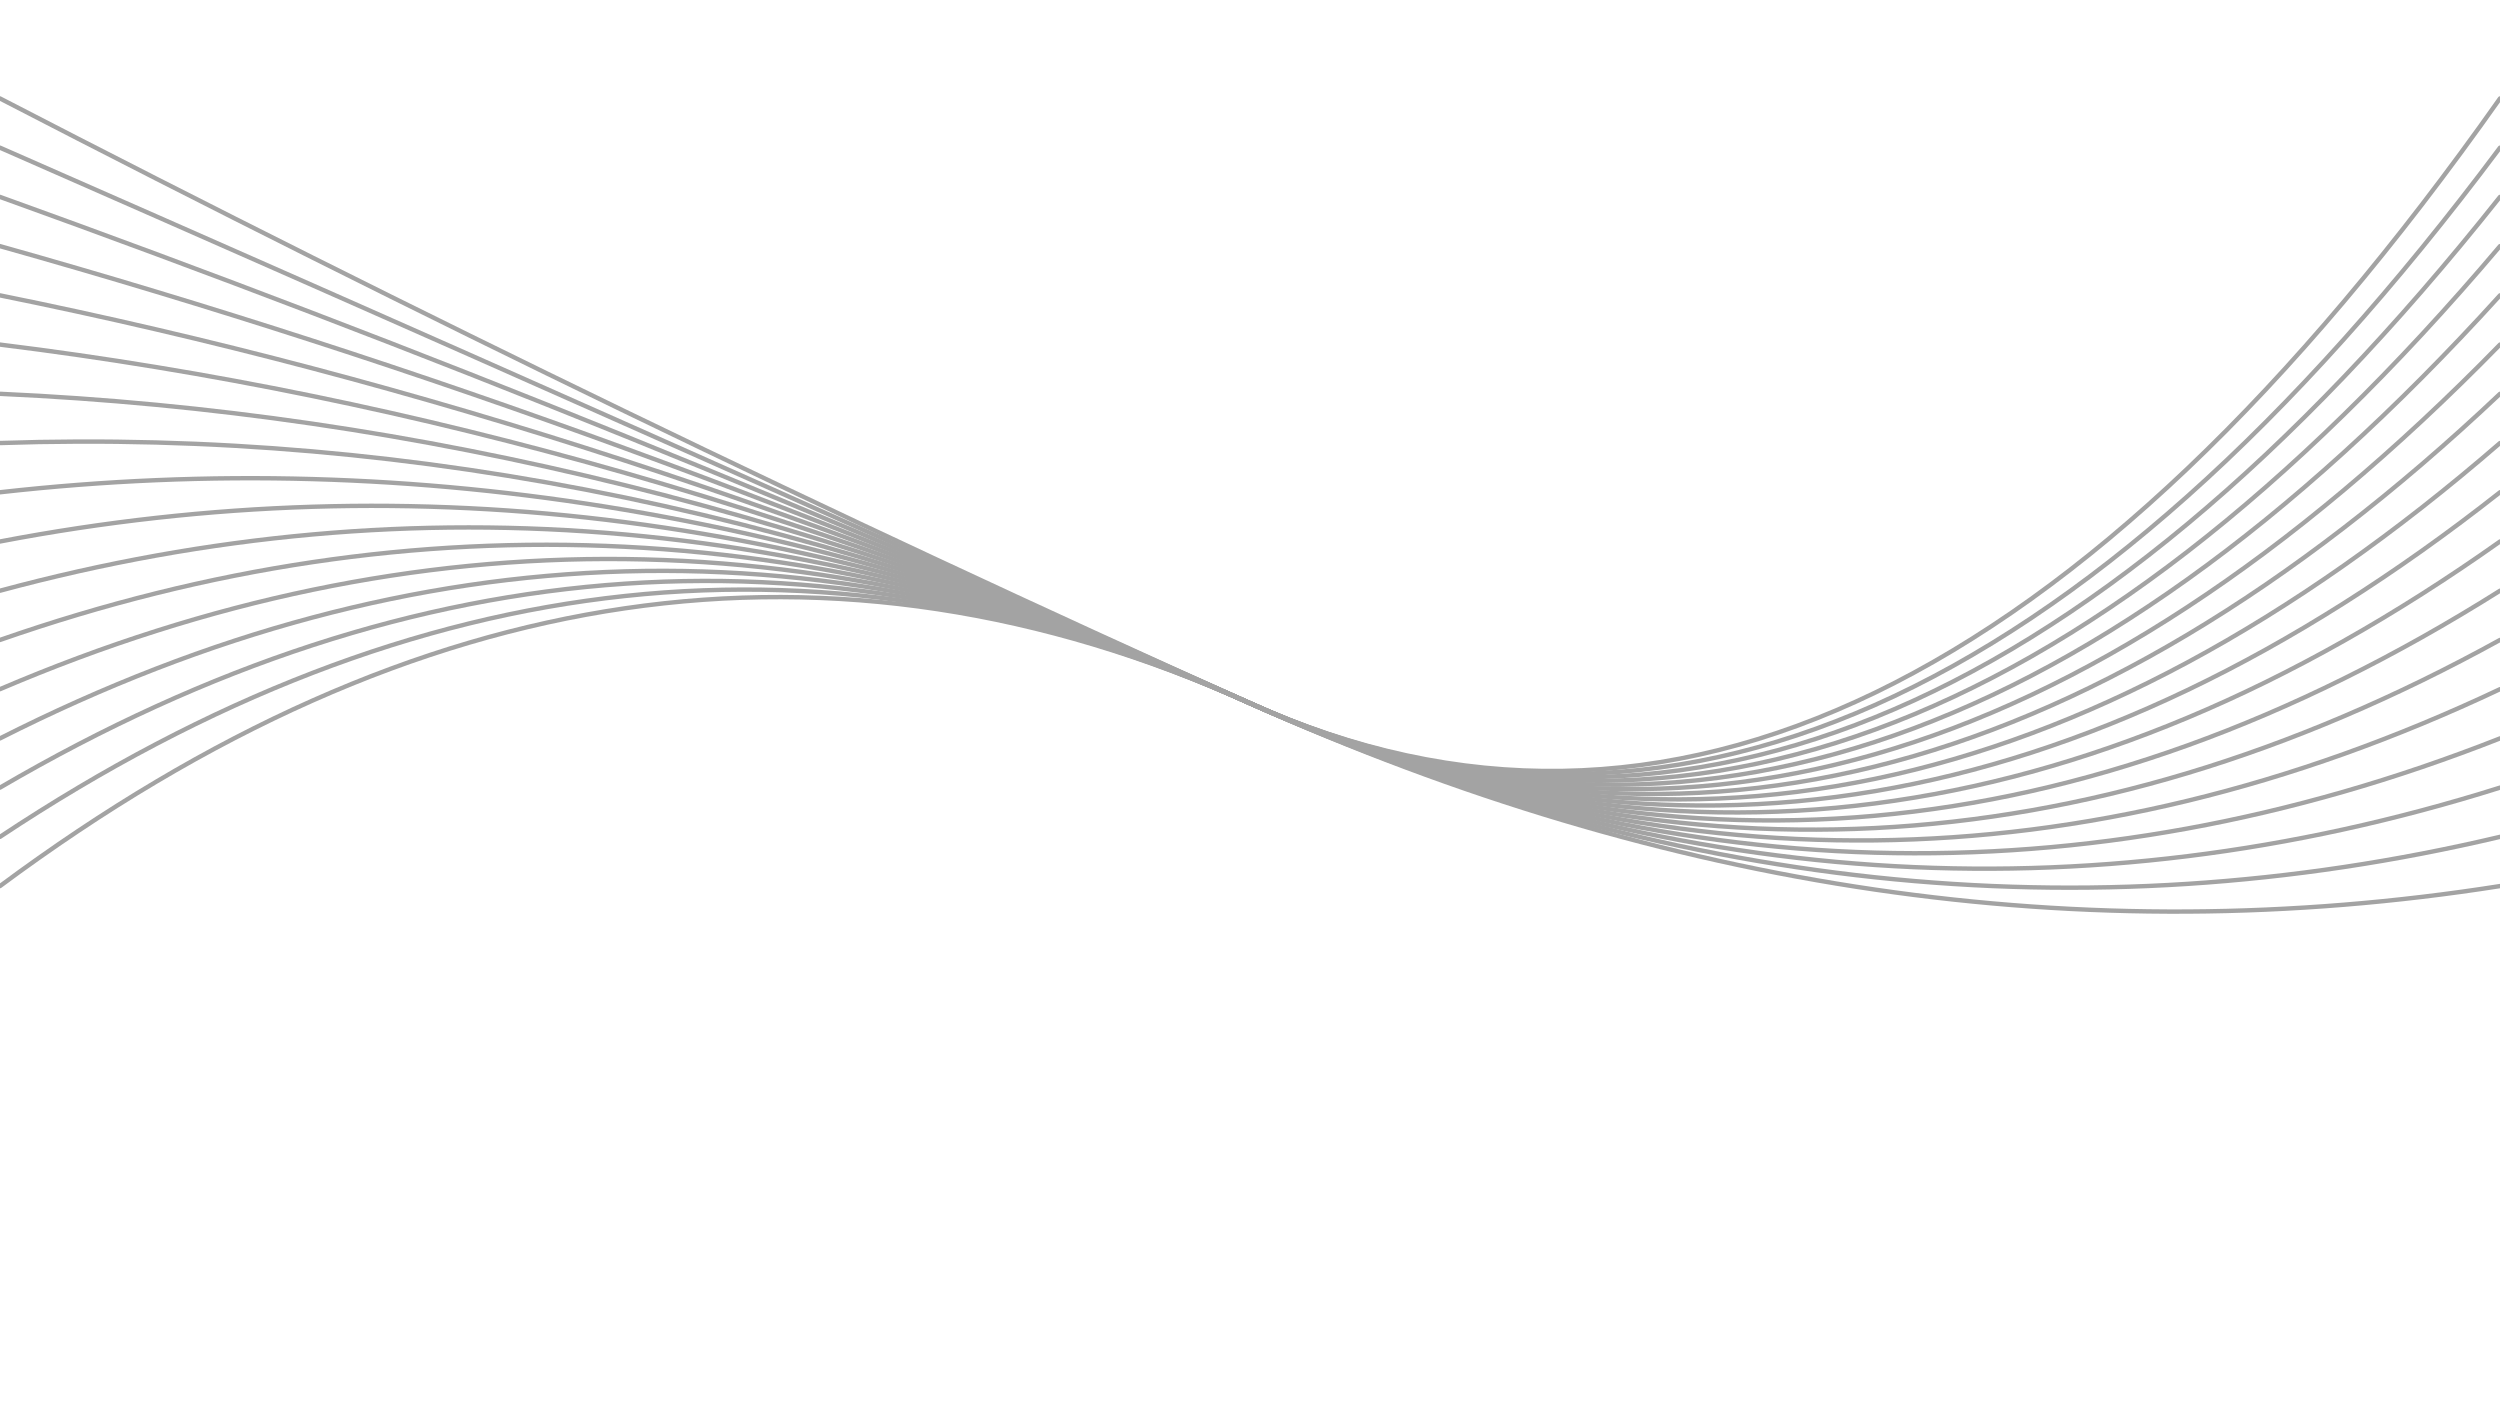 <svg xmlns="http://www.w3.org/2000/svg" version="1.1" xmlns:xlink="http://www.w3.org/1999/xlink" xmlns:svgjs="http://svgjs.dev/svgjs" viewBox="0 0 1422 800" opacity="0.36"><defs><linearGradient x1="50%" y1="0%" x2="50%" y2="100%" id="oooscillate-grad"><stop stop-color="hsl(206, 75%, 49%)" stop-opacity="1" offset="0%"></stop><stop stop-color="hsl(331, 90%, 56%)" stop-opacity="1" offset="100%"></stop></linearGradient></defs><g stroke-width="2.5" stroke="url(#oooscillate-grad)" fill="none" stroke-linecap="round"><path d="M 0 504 Q 355.5 240 711 400 Q 1066.5 560 1422 504" opacity="0.59"></path><path d="M 0 476 Q 355.5 240 711 400 Q 1066.5 560 1422 476" opacity="0.22"></path><path d="M 0 448 Q 355.5 240 711 400 Q 1066.5 560 1422 448" opacity="0.38"></path><path d="M 0 420 Q 355.5 240 711 400 Q 1066.5 560 1422 420" opacity="0.30"></path><path d="M 0 392 Q 355.5 240 711 400 Q 1066.5 560 1422 392" opacity="0.56"></path><path d="M 0 364 Q 355.5 240 711 400 Q 1066.5 560 1422 364" opacity="0.61"></path><path d="M 0 336 Q 355.5 240 711 400 Q 1066.5 560 1422 336" opacity="0.59"></path><path d="M 0 308 Q 355.5 240 711 400 Q 1066.5 560 1422 308" opacity="0.63"></path><path d="M 0 280 Q 355.5 240 711 400 Q 1066.5 560 1422 280" opacity="0.32"></path><path d="M 0 252 Q 355.5 240 711 400 Q 1066.5 560 1422 252" opacity="0.14"></path><path d="M 0 224 Q 355.5 240 711 400 Q 1066.5 560 1422 224" opacity="0.39"></path><path d="M 0 196 Q 355.5 240 711 400 Q 1066.5 560 1422 196" opacity="0.89"></path><path d="M 0 168 Q 355.5 240 711 400 Q 1066.5 560 1422 168" opacity="0.57"></path><path d="M 0 140 Q 355.5 240 711 400 Q 1066.5 560 1422 140" opacity="0.23"></path><path d="M 0 112 Q 355.5 240 711 400 Q 1066.5 560 1422 112" opacity="0.65"></path><path d="M 0 84 Q 355.5 240 711 400 Q 1066.5 560 1422 84" opacity="0.39"></path><path d="M 0 56 Q 355.5 240 711 400 Q 1066.5 560 1422 56" opacity="0.65"></path></g></svg>